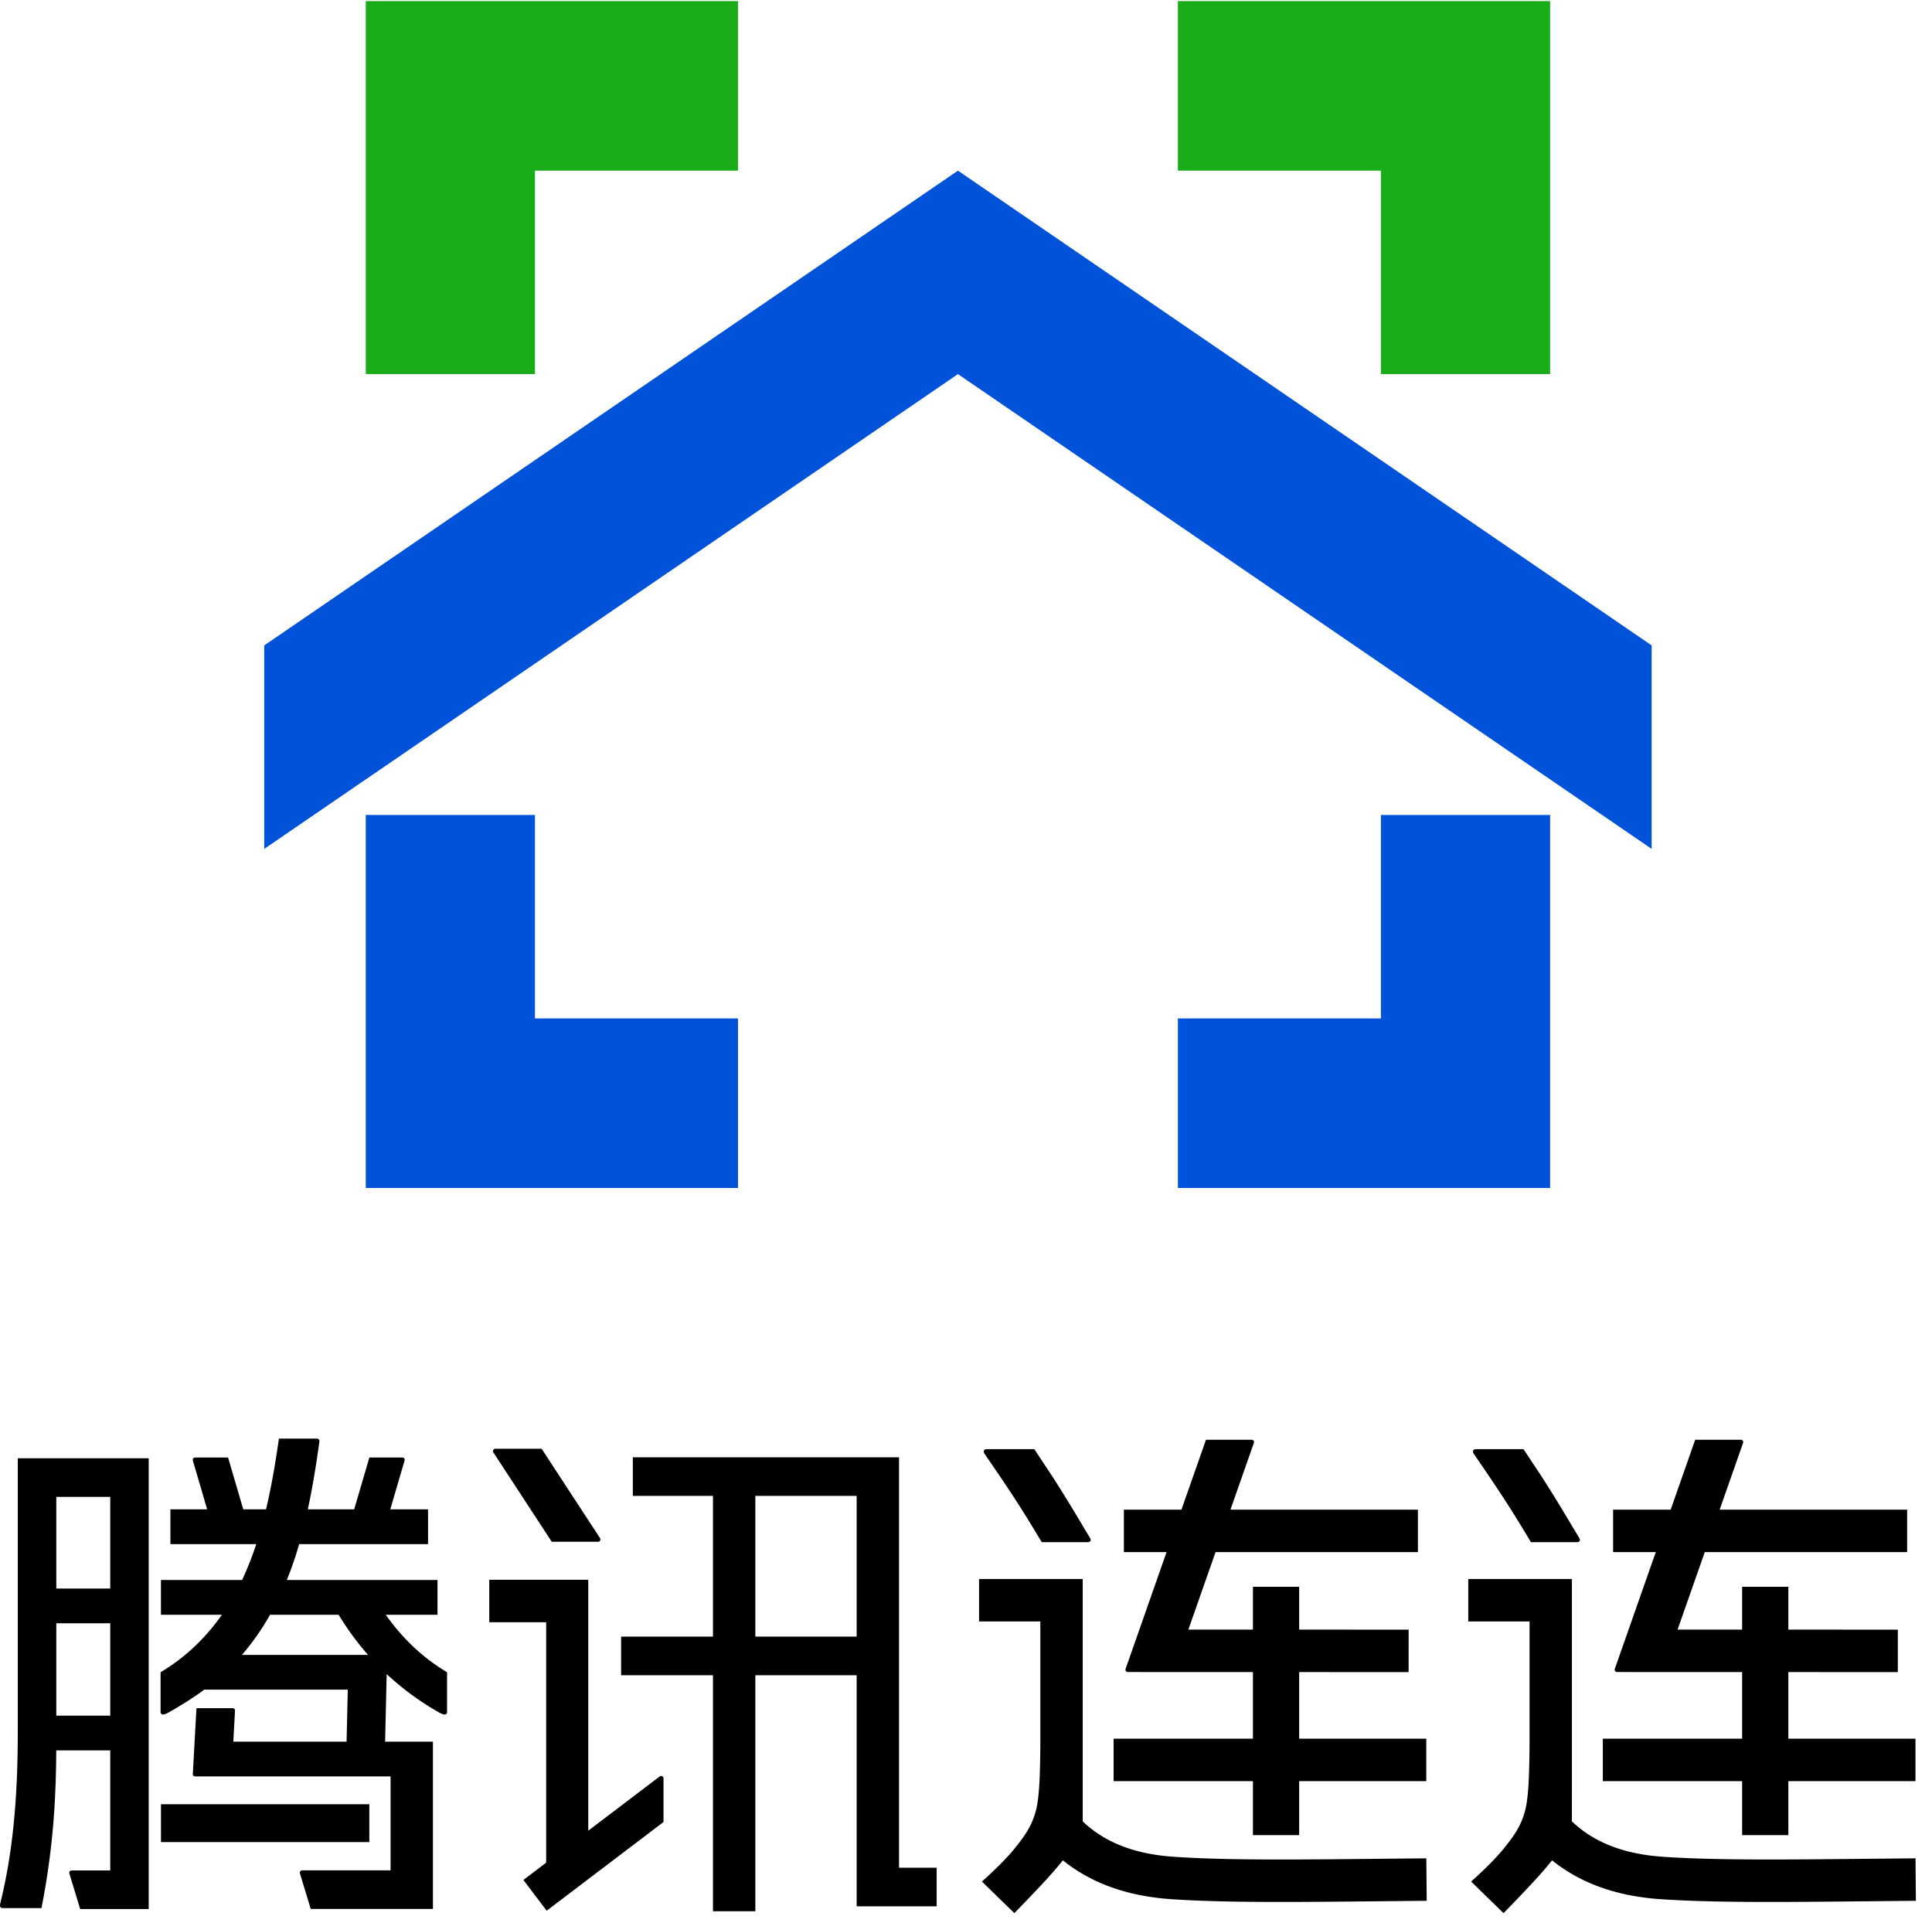 <svg width="202" height="201" xmlns="http://www.w3.org/2000/svg"><g fill="none" fill-rule="evenodd"><path fill="#000" d="M16.832 192.574h21.782v-3.96H16.832zm-10.945-13.22h5.64v-9.658h-5.64v9.658Zm0-13.29h5.64v-9.581h-5.64v9.581ZM1.86 181.05c0 7.338-.592 12.909-1.811 17.844-.128.457.01.58.249.58h4.038c1.348-6.78 1.524-12.406 1.547-16.487h5.644v12.547H7.52c-.195 0-.346.127-.243.406l1.104 3.629h7.167v-47.12H1.86v28.601Z"/><path d="M25.297 173.002a25.746 25.746 0 0 0 2.938-4.197h7.17a29.442 29.442 0 0 0 3.075 4.197H25.297Zm15.038-4.197h5.407v-3.632H29.987c.475-1.16.903-2.405 1.293-3.753h13.474v-3.632h-3.948l1.478-5.045c.08-.269-.062-.373-.236-.373H38.62l-1.59 5.418h-4.846c.452-2.1.846-4.426 1.204-7.035.041-.303-.121-.363-.321-.363h-3.903c-.4 2.774-.816 5.164-1.35 7.398h-2.378l-1.59-5.418h-3.428c-.174 0-.315.104-.237.373.046.153.821 2.801 1.478 5.045h-3.843v3.632h8.976c-.365 1.148-.901 2.498-1.475 3.753h-8.49v3.632h6.377c-2.57 3.658-5.319 5.34-6.415 6.013v4.154c0 .21.165.432.82.06 1.193-.678 2.465-1.444 3.754-2.398h15l-.127 5.439H24.393l.18-3.252a.238.238 0 0 0-.245-.246H20.54l-.38 6.884c0 .14.1.246.245.246h20.431v9.82h-9.208c-.195 0-.346.127-.243.407l1.104 3.629h12.777v-17.488h-5.001l.164-7.063a29.157 29.157 0 0 0 5.494 4.021c.656.373.82.15.82-.059v-4.154c-1.095-.672-3.839-2.36-6.408-6.013Zm38.64 2.288h10.593v-14.712H78.975v14.712Zm15.023-18.747H66.165v4.035h8.38v14.712h-9.603v4.036h9.603v24.673h4.43V175.13h10.593v24.156h8.365v-4.037h-3.935v-42.902Z" fill="#000"/><path d="M68.974 185.712c-.075.056-3.832 2.91-7.47 5.67V165.15h-10.35v4.44h5.95v25.135l-2.379 1.806 2.431 3.217 12.217-9.275v-4.57c0-.22-.24-.31-.4-.19m-11.285-24.538h4.841c.215 0 .303-.233.208-.378l-6.107-9.345h-4.842c-.183 0-.315.212-.214.366.1.155 6.114 9.357 6.114 9.357m50.775-.714.459.758h4.779c.225 0 .46-.119.261-.448-.744-1.229-2.926-4.967-4.595-7.419l.003.003a103.517 103.517 0 0 0-.298-.453c-.415-.63-.929-1.406-.929-1.406h-4.997c-.214 0-.407.167-.197.493 3.065 4.47 3.835 5.701 5.514 8.472m35.673 33.859c-8.907.09-15.942.16-21.387-.21-4.1-.278-7.231-1.492-9.547-3.704V165.07h-10.836v4.439h6.406v13.085c-.03 3.506-.142 5.588-.505 6.84-.41 1.418-.99 2.337-2.221 3.852-1.25 1.539-3.38 3.413-3.38 3.413l3.39 3.301s3.02-3.085 4.246-4.523c.254-.298.538-.642.828-.999 2.942 2.383 6.737 3.75 11.319 4.061 3.282.223 7.072.291 11.453.291 3.118 0 6.535-.034 10.278-.072 1.61-.016 3.271-.033 4.987-.048l-.038-4.439c-1.718.015-3.383.032-4.993.048" fill="#000"/><path d="M131 191.844h4.834v-5.642h13.29v-4.439h-13.29v-6.964l11.444.003.002-4.44-11.446-.002v-4.478H131v4.477l-6.75-.002 2.842-8.099h21.158v-4.44h-19.6l2.45-6.983a.242.242 0 0 0-.227-.322h-4.782l-2.564 7.306h-6.02v4.439h4.462l-2.84 8.098-1.445 4.116a.242.242 0 0 0 .227.322l4.782.002 8.307.002v6.965h-14.566v4.44H131v5.64Zm28.612-31.383c.26.428.458.758.458.758h4.779c.225 0 .461-.119.262-.448-.744-1.229-2.927-4.967-4.595-7.419l.003.003-.153-.231a75.415 75.415 0 0 0-.146-.222l-.928-1.406h-4.997c-.215 0-.408.167-.198.493 3.065 4.47 3.835 5.701 5.515 8.472m40.665 33.81c-1.718.015-3.382.032-4.993.048-8.906.09-15.942.161-21.387-.209-4.1-.278-7.23-1.492-9.547-3.704V165.07h-10.836v4.439h6.406v13.085c-.03 3.506-.142 5.588-.504 6.84-.411 1.418-.99 2.337-2.222 3.852-1.25 1.539-3.38 3.413-3.38 3.413l3.39 3.301s3.02-3.085 4.246-4.523c.254-.298.538-.642.828-.999 2.943 2.383 6.737 3.75 11.32 4.061 3.281.223 7.072.291 11.453.291 3.117 0 6.535-.034 10.277-.072 1.61-.016 3.272-.033 4.987-.048l-.038-4.439Z" fill="#000"/><path d="M182.149 191.844h4.833v-5.642h13.29v-4.439h-13.29v-6.964l11.445.003.001-4.44-11.446-.002v-4.478h-4.833v4.477l-6.75-.002 2.843-8.099H199.4v-4.44h-19.6l2.45-6.983a.242.242 0 0 0-.228-.322h-4.782l-2.563 7.306h-6.02v4.439h4.462l-2.841 8.098-1.445 4.116a.242.242 0 0 0 .228.322l4.781.002 8.307.002v6.965h-14.566v4.44h14.566v5.64Z" fill="#000"/><path fill="#1AAD19" d="M144.383.114h-21.228v17.725h21.228v21.27h17.69V.115zm-106.14 0v38.995h17.69V17.84H77.16V.114H55.933z"/><path fill="#0052D9" d="M55.933 85.196h-17.69v38.997H77.16v-17.726H55.933zm88.45 21.271h-21.228v17.726h38.918V85.197h-17.69z"/><path fill="#0052D9" d="m100.158 17.84-72.53 49.63v21.272l72.53-49.632 72.529 49.632V67.47z"/></g></svg>